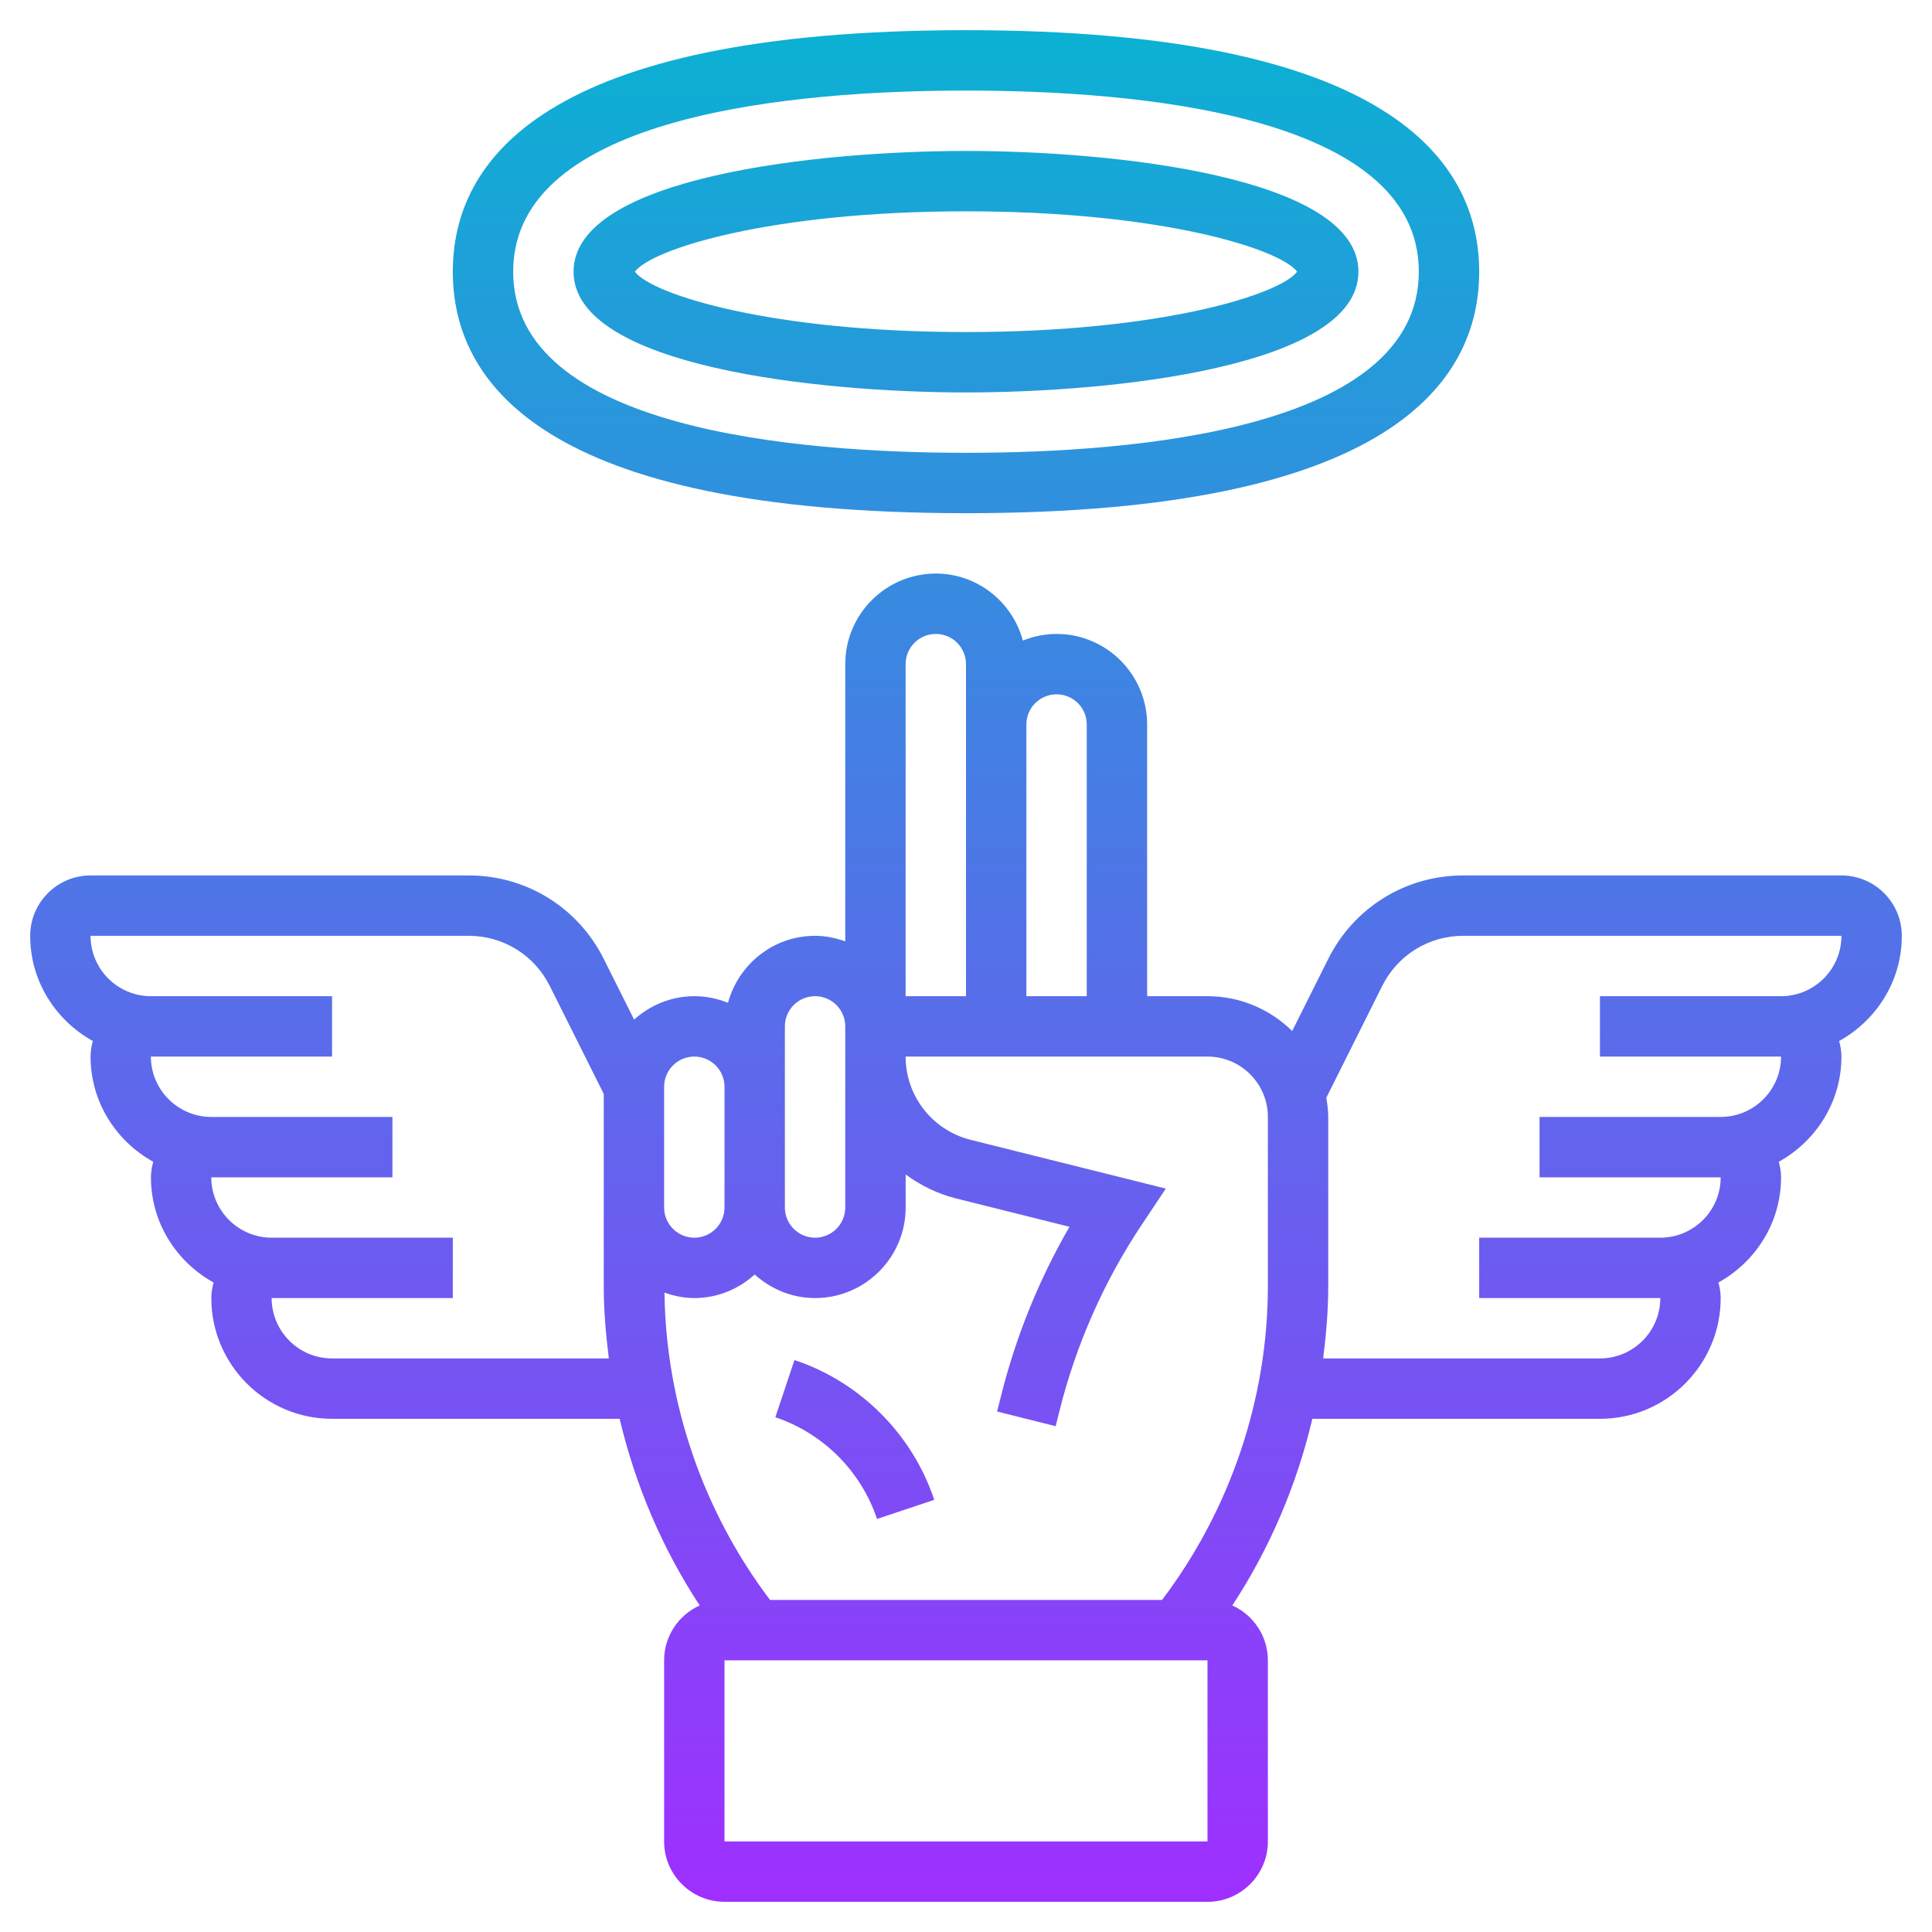 <svg id="_x33_0" enable-background="new 0 0 64 64" height="512" viewBox="0 0 64 64" width="512" xmlns="http://www.w3.org/2000/svg" xmlns:xlink="http://www.w3.org/1999/xlink"><linearGradient id="SVGID_1_" gradientUnits="userSpaceOnUse" x1="32" x2="32" y1="63" y2="1"><stop offset="0" stop-color="#9f2fff"/><stop offset="1" stop-color="#0bb1d3"/></linearGradient><path d="m30.948 49.684-1.896.633c-.527-1.581-1.787-2.841-3.368-3.368l.633-1.896c2.174.723 3.907 2.456 4.631 4.631zm-11.948-40.684c0-3.157 8.172-4 13-4s13 .843 13 4-8.172 4-13 4-13-.843-13-4zm2.031 0c.563.754 4.503 2 10.969 2s10.406-1.246 10.969-2c-.563-.754-4.503-2-10.969-2s-10.406 1.246-10.969 2zm-6.031 0c0-3.649 2.949-8 17-8s17 4.351 17 8-2.949 8-17 8-17-4.351-17-8zm2 0c0 5.221 9.398 6 15 6s15-.779 15-6-9.398-6-15-6-15 .779-15 6zm46 22c0 1.505-.845 2.802-2.076 3.485.045.165.076.336.076.515 0 1.505-.845 2.802-2.076 3.485.045.165.076.336.076.515 0 1.505-.845 2.802-2.076 3.485.045.165.076.336.076.515 0 2.206-1.794 4-4 4h-9.527c-.517 2.194-1.409 4.291-2.651 6.182.693.314 1.178 1.009 1.178 1.818v6c0 1.103-.897 2-2 2h-16c-1.103 0-2-.897-2-2v-6c0-.809.485-1.504 1.178-1.818-1.242-1.89-2.133-3.988-2.651-6.182h-9.527c-2.206 0-4-1.794-4-4 0-.179.031-.35.076-.515-1.231-.683-2.076-1.98-2.076-3.485 0-.179.031-.35.076-.515-1.231-.683-2.076-1.98-2.076-3.485 0-.179.031-.35.076-.515-1.231-.683-2.076-1.98-2.076-3.485 0-1.103.897-2 2-2h12.528c1.905 0 3.618 1.059 4.472 2.764l1.006 2.012c.531-.477 1.226-.776 1.994-.776.395 0 .77.081 1.116.22.346-1.275 1.501-2.22 2.884-2.22.352 0 .686.072 1 .184v-9.184c0-1.654 1.346-3 3-3 1.383 0 2.539.945 2.884 2.22.346-.139.721-.22 1.116-.22 1.654 0 3 1.346 3 3v9h2c1.092 0 2.082.442 2.805 1.154l1.195-2.39c.854-1.705 2.566-2.764 4.472-2.764h12.528c1.103 0 2 .897 2 2zm-29-7v9h2v-9c0-.552-.448-1-1-1s-1 .448-1 1zm-4 9h2v-11c0-.552-.448-1-1-1s-1 .448-1 1zm-4 7c0 .552.448 1 1 1s1-.448 1-1v-6c0-.552-.448-1-1-1s-1 .448-1 1zm-4 0c0 .552.448 1 1 1s1-.448 1-1v-4c0-.552-.448-1-1-1s-1 .448-1 1zm-1.831 5c-.101-.796-.169-1.597-.169-2.403v-6.36l-1.789-3.578c-.512-1.023-1.54-1.659-2.683-1.659h-12.528c0 1.103.897 2 2 2h6v2h-6c-.001 0-.001 0-.002 0 .002 1.103.899 2 2.002 2h6v2h-6c-.001 0-.001 0-.002 0 .002 1.103.899 2 2.002 2h6v2h-6c-.001 0-.001 0-.002 0 .002 1.103.899 2 2.002 2zm19.831 10h-16v6h16zm2-18c0-1.103-.897-2-2-2h-10c0 1.307.886 2.44 2.152 2.758l6.467 1.616-.787 1.181c-1.264 1.896-2.185 3.978-2.736 6.186l-.126.503-1.939-.486.126-.502c.493-1.977 1.256-3.86 2.271-5.617l-3.759-.94c-.619-.155-1.176-.434-1.668-.792v1.093c0 1.654-1.346 3-3 3-.771 0-1.468-.301-2-.78-.532.48-1.229.78-2 .78-.349 0-.679-.071-.99-.181.048 3.67 1.285 7.255 3.497 10.181h12.987c2.256-2.985 3.505-6.656 3.505-10.403zm19-6h-12.528c-1.143 0-2.171.636-2.683 1.658l-1.853 3.706c.033.208.064.418.064.636v5.597c0 .807-.068 1.608-.169 2.403h9.169c1.103 0 2-.897 2-2h-6v-2h6c1.103 0 2-.897 2-2h-6v-2h6c1.103 0 2-.897 2-2h-6v-2h6c1.103 0 2-.897 2-2z" fill="url(#SVGID_1_)"/></svg>